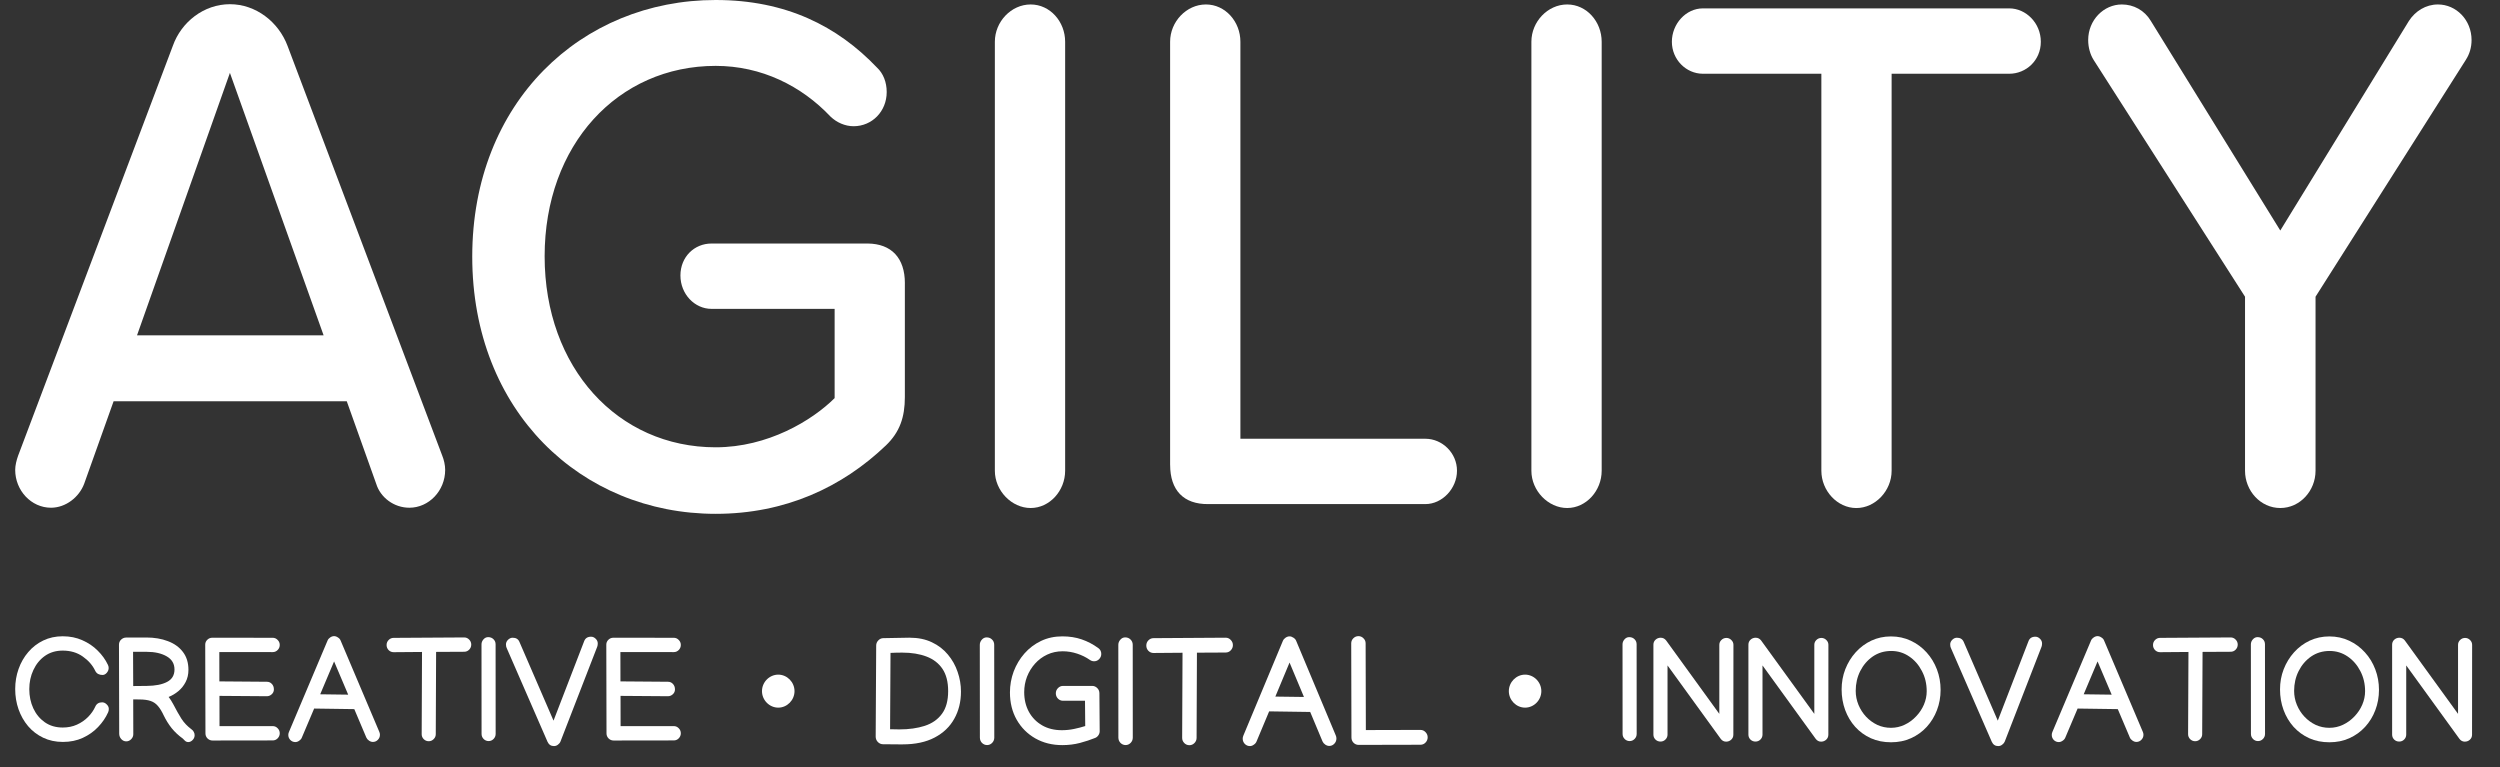 <svg width="88" height="27" viewBox="0 0 88 27" fill="none" xmlns="http://www.w3.org/2000/svg">
<rect x="0" y="0" width="88" height="27" fill="#333333" stroke="none"/>
<path d="M3.595 24.722C3.654 24.722 3.708 24.746 3.756 24.795C3.805 24.842 3.83 24.895 3.83 24.954C3.83 25.001 3.822 25.041 3.805 25.075C3.723 25.259 3.605 25.432 3.453 25.591C3.303 25.75 3.123 25.876 2.915 25.972C2.707 26.068 2.473 26.116 2.214 26.116C1.957 26.116 1.726 26.066 1.519 25.967C1.313 25.868 1.136 25.733 0.989 25.561C0.843 25.388 0.731 25.19 0.652 24.966C0.574 24.741 0.535 24.503 0.535 24.253C0.535 24.006 0.575 23.77 0.654 23.547C0.733 23.323 0.847 23.126 0.994 22.954C1.141 22.781 1.317 22.645 1.522 22.546C1.727 22.447 1.955 22.397 2.206 22.397C2.461 22.397 2.691 22.443 2.898 22.536C3.106 22.627 3.286 22.748 3.438 22.901C3.592 23.053 3.712 23.219 3.798 23.401C3.816 23.436 3.825 23.473 3.825 23.512C3.825 23.574 3.803 23.631 3.758 23.683C3.715 23.733 3.665 23.759 3.607 23.759C3.551 23.759 3.5 23.747 3.453 23.723C3.409 23.698 3.375 23.661 3.352 23.612C3.259 23.417 3.114 23.25 2.915 23.111C2.719 22.971 2.482 22.901 2.206 22.901C1.967 22.901 1.758 22.964 1.581 23.088C1.406 23.212 1.271 23.378 1.175 23.585C1.079 23.79 1.031 24.014 1.031 24.258C1.031 24.503 1.078 24.728 1.172 24.933C1.268 25.139 1.404 25.302 1.579 25.425C1.756 25.548 1.966 25.609 2.209 25.609C2.39 25.609 2.557 25.576 2.707 25.508C2.859 25.439 2.99 25.349 3.101 25.236C3.212 25.123 3.296 25.002 3.354 24.873C3.399 24.772 3.479 24.722 3.595 24.722Z" fill="white"/>
<path d="M6.851 25.879C6.851 25.945 6.827 26.002 6.779 26.05C6.733 26.097 6.682 26.121 6.628 26.121C6.582 26.121 6.541 26.104 6.506 26.07C6.472 26.039 6.448 26.014 6.434 25.997C6.284 25.89 6.154 25.768 6.043 25.632C5.934 25.494 5.84 25.344 5.763 25.183C5.695 25.038 5.625 24.926 5.554 24.845C5.485 24.765 5.401 24.707 5.301 24.674C5.202 24.64 5.073 24.622 4.915 24.621L4.689 24.618L4.692 25.839V25.844C4.692 25.911 4.667 25.97 4.617 26.02C4.569 26.07 4.511 26.096 4.444 26.096C4.376 26.096 4.317 26.069 4.268 26.015C4.22 25.961 4.196 25.897 4.196 25.823L4.188 22.695C4.188 22.624 4.212 22.565 4.26 22.518C4.31 22.469 4.368 22.444 4.434 22.442L5.093 22.44H5.15C5.435 22.44 5.688 22.483 5.911 22.569C6.134 22.653 6.311 22.779 6.439 22.949C6.568 23.117 6.633 23.327 6.633 23.577C6.633 23.738 6.6 23.882 6.534 24.008C6.469 24.134 6.384 24.241 6.278 24.328C6.173 24.416 6.058 24.484 5.936 24.533C5.992 24.605 6.049 24.694 6.105 24.8C6.201 24.986 6.294 25.152 6.385 25.297C6.476 25.439 6.596 25.565 6.744 25.675C6.774 25.695 6.799 25.723 6.819 25.76C6.84 25.796 6.851 25.835 6.851 25.879ZM5.163 22.944H4.684L4.689 24.149L5.168 24.144C5.472 24.141 5.71 24.094 5.882 24.003C6.055 23.912 6.142 23.767 6.142 23.567C6.142 23.362 6.05 23.207 5.867 23.103C5.683 22.997 5.449 22.944 5.163 22.944Z" fill="white"/>
<path d="M7.224 22.692C7.224 22.625 7.248 22.568 7.296 22.521C7.346 22.472 7.404 22.448 7.472 22.448L9.597 22.45H9.599C9.667 22.45 9.725 22.475 9.773 22.526C9.822 22.575 9.847 22.633 9.847 22.702C9.847 22.771 9.822 22.831 9.773 22.881C9.725 22.93 9.667 22.954 9.599 22.954H9.597L7.72 22.952L7.722 23.985L9.393 23.998C9.464 23.998 9.523 24.023 9.569 24.074C9.617 24.124 9.641 24.189 9.641 24.268C9.641 24.335 9.616 24.392 9.564 24.439C9.513 24.485 9.456 24.507 9.393 24.507H9.391L7.725 24.495L7.727 25.561L9.597 25.559H9.599C9.667 25.559 9.725 25.584 9.773 25.634C9.822 25.683 9.847 25.742 9.847 25.811C9.847 25.88 9.822 25.939 9.773 25.99C9.725 26.039 9.667 26.063 9.599 26.063H9.597L7.479 26.066C7.412 26.066 7.353 26.041 7.303 25.992C7.255 25.942 7.232 25.883 7.232 25.816L7.224 22.692Z" fill="white"/>
<path d="M11.532 22.543C11.55 22.501 11.581 22.466 11.623 22.438C11.668 22.407 11.713 22.392 11.76 22.392C11.804 22.392 11.849 22.407 11.894 22.438C11.94 22.466 11.971 22.501 11.988 22.543L13.351 25.76C13.366 25.794 13.374 25.828 13.374 25.864C13.374 25.933 13.349 25.992 13.299 26.043C13.252 26.091 13.194 26.116 13.126 26.116C13.08 26.116 13.034 26.101 12.989 26.07C12.945 26.04 12.914 26.004 12.895 25.962L12.471 24.961L11.058 24.941L10.624 25.965C10.608 26.007 10.577 26.043 10.533 26.073C10.488 26.105 10.443 26.121 10.396 26.121C10.329 26.121 10.27 26.097 10.22 26.048C10.172 25.997 10.148 25.938 10.148 25.869C10.148 25.834 10.156 25.799 10.171 25.765L11.532 22.543ZM11.76 23.282L11.271 24.439L12.256 24.452L11.76 23.282Z" fill="white"/>
<path d="M13.608 22.705C13.608 22.636 13.632 22.577 13.68 22.528C13.729 22.478 13.788 22.453 13.856 22.453H13.858L16.335 22.438H16.34C16.408 22.438 16.466 22.463 16.514 22.513C16.563 22.562 16.588 22.621 16.588 22.69C16.588 22.759 16.563 22.818 16.514 22.869C16.466 22.917 16.408 22.942 16.34 22.942H16.338L15.351 22.947L15.339 25.841V25.844C15.339 25.911 15.314 25.969 15.264 26.018C15.216 26.066 15.158 26.091 15.091 26.091C15.023 26.091 14.964 26.066 14.915 26.018C14.867 25.969 14.843 25.911 14.843 25.844V25.839L14.855 22.949L13.858 22.957H13.856C13.788 22.957 13.729 22.933 13.68 22.884C13.632 22.833 13.608 22.774 13.608 22.705Z" fill="white"/>
<path d="M17.199 26.086C17.131 26.086 17.073 26.061 17.023 26.012C16.975 25.962 16.951 25.902 16.951 25.834L16.949 22.68C16.949 22.616 16.972 22.558 17.018 22.506C17.064 22.453 17.12 22.427 17.184 22.427C17.26 22.427 17.322 22.452 17.37 22.5C17.42 22.548 17.445 22.607 17.445 22.68L17.447 25.834C17.447 25.902 17.422 25.962 17.373 26.012C17.325 26.061 17.267 26.086 17.199 26.086Z" fill="white"/>
<path d="M17.81 22.682C17.81 22.623 17.834 22.569 17.882 22.521C17.932 22.472 17.986 22.448 18.046 22.448C18.165 22.448 18.245 22.498 18.286 22.599L19.484 25.367L20.562 22.571C20.602 22.465 20.683 22.412 20.805 22.412C20.866 22.412 20.921 22.437 20.969 22.485C21.017 22.532 21.041 22.586 21.041 22.647C21.041 22.694 21.035 22.733 21.023 22.763L19.729 26.101C19.713 26.143 19.683 26.18 19.64 26.212C19.599 26.245 19.552 26.262 19.499 26.262C19.395 26.262 19.319 26.212 19.273 26.111L17.833 22.806C17.818 22.775 17.81 22.734 17.81 22.682Z" fill="white"/>
<path d="M21.342 22.692C21.342 22.625 21.366 22.568 21.414 22.521C21.463 22.472 21.522 22.448 21.59 22.448L23.715 22.45H23.717C23.785 22.45 23.843 22.475 23.891 22.526C23.94 22.575 23.965 22.633 23.965 22.702C23.965 22.771 23.94 22.831 23.891 22.881C23.843 22.93 23.785 22.954 23.717 22.954H23.715L21.838 22.952L21.84 23.985L23.511 23.998C23.582 23.998 23.641 24.023 23.687 24.074C23.735 24.124 23.759 24.189 23.759 24.268C23.759 24.335 23.734 24.392 23.682 24.439C23.631 24.485 23.574 24.507 23.511 24.507H23.509L21.843 24.495L21.845 25.561L23.715 25.559H23.717C23.785 25.559 23.843 25.584 23.891 25.634C23.94 25.683 23.965 25.742 23.965 25.811C23.965 25.88 23.94 25.939 23.891 25.99C23.843 26.039 23.785 26.063 23.717 26.063H23.715L21.597 26.066C21.529 26.066 21.471 26.041 21.421 25.992C21.373 25.942 21.349 25.883 21.349 25.816L21.342 22.692Z" fill="white"/>
<path d="M26.822 24.328C26.822 24.011 27.083 23.747 27.395 23.747C27.706 23.747 27.967 24.011 27.967 24.328C27.967 24.645 27.706 24.909 27.395 24.909C27.083 24.909 26.822 24.645 26.822 24.328Z" fill="white"/>
<path d="M53.111 24.328C53.111 24.011 53.371 23.747 53.683 23.747C53.995 23.747 54.255 24.011 54.255 24.328C54.255 24.645 53.995 24.909 53.683 24.909C53.371 24.909 53.111 24.645 53.111 24.328Z" fill="white"/>
<path d="M31.983 22.447H32.021C32.318 22.447 32.58 22.501 32.804 22.609C33.029 22.715 33.217 22.86 33.367 23.042C33.519 23.223 33.633 23.427 33.709 23.653C33.787 23.878 33.826 24.108 33.826 24.343C33.826 24.701 33.748 25.021 33.59 25.301C33.435 25.581 33.204 25.802 32.898 25.962C32.594 26.122 32.219 26.202 31.772 26.202H31.653L31.075 26.197C31.007 26.195 30.948 26.168 30.898 26.116C30.849 26.064 30.824 26.001 30.824 25.928L30.842 22.724C30.842 22.654 30.866 22.594 30.915 22.544C30.964 22.491 31.023 22.464 31.09 22.463L31.983 22.447ZM33.375 24.327C33.375 24.003 33.308 23.742 33.175 23.544C33.041 23.345 32.853 23.201 32.612 23.11C32.37 23.018 32.086 22.972 31.76 22.972C31.69 22.972 31.621 22.973 31.552 22.974C31.484 22.976 31.416 22.979 31.346 22.982L31.331 25.669L31.658 25.675C31.998 25.675 32.296 25.633 32.553 25.549C32.812 25.464 33.013 25.323 33.157 25.126C33.302 24.93 33.375 24.663 33.375 24.327Z" fill="white"/>
<path d="M34.745 26.226C34.676 26.226 34.616 26.2 34.565 26.15C34.516 26.098 34.492 26.036 34.492 25.964L34.489 22.698C34.489 22.631 34.513 22.571 34.56 22.517C34.607 22.463 34.664 22.436 34.73 22.436C34.808 22.436 34.871 22.462 34.92 22.512C34.971 22.561 34.996 22.623 34.996 22.698L34.999 25.964C34.999 26.036 34.973 26.098 34.923 26.15C34.874 26.2 34.815 26.226 34.745 26.226Z" fill="white"/>
<path d="M35.55 24.374C35.55 24.118 35.594 23.872 35.682 23.635C35.772 23.398 35.898 23.188 36.06 23.003C36.224 22.817 36.418 22.67 36.643 22.562C36.87 22.454 37.12 22.4 37.394 22.4C37.645 22.4 37.874 22.436 38.078 22.507C38.284 22.578 38.477 22.679 38.656 22.81C38.729 22.86 38.765 22.93 38.765 23.019C38.765 23.088 38.74 23.149 38.689 23.202C38.64 23.252 38.581 23.277 38.512 23.277C38.458 23.277 38.408 23.261 38.362 23.228C38.23 23.136 38.081 23.062 37.916 23.008C37.75 22.953 37.58 22.925 37.406 22.925C37.208 22.925 37.027 22.964 36.861 23.042C36.697 23.119 36.554 23.225 36.432 23.361C36.312 23.495 36.219 23.648 36.151 23.82C36.085 23.993 36.052 24.174 36.052 24.364C36.052 24.623 36.107 24.854 36.217 25.056C36.328 25.258 36.483 25.416 36.681 25.531C36.88 25.646 37.112 25.703 37.376 25.703C37.521 25.703 37.665 25.689 37.807 25.659C37.95 25.629 38.081 25.595 38.2 25.557L38.192 24.667H37.419C37.349 24.667 37.289 24.641 37.239 24.591C37.19 24.539 37.165 24.477 37.165 24.405C37.165 24.334 37.19 24.273 37.239 24.223C37.289 24.17 37.349 24.144 37.419 24.144H38.446C38.515 24.144 38.574 24.17 38.623 24.22C38.674 24.27 38.699 24.331 38.699 24.403L38.709 25.737V25.74C38.709 25.789 38.694 25.836 38.664 25.881C38.633 25.926 38.595 25.957 38.55 25.975C38.387 26.041 38.208 26.1 38.012 26.152C37.816 26.203 37.61 26.228 37.394 26.228C37.038 26.228 36.721 26.149 36.443 25.991C36.165 25.832 35.947 25.614 35.788 25.335C35.63 25.057 35.55 24.736 35.55 24.374Z" fill="white"/>
<path d="M39.621 26.226C39.552 26.226 39.492 26.2 39.441 26.15C39.392 26.098 39.367 26.036 39.367 25.964L39.365 22.698C39.365 22.631 39.388 22.571 39.436 22.517C39.483 22.463 39.54 22.436 39.606 22.436C39.683 22.436 39.747 22.462 39.796 22.512C39.846 22.561 39.872 22.623 39.872 22.698L39.874 25.964C39.874 26.036 39.849 26.098 39.798 26.15C39.749 26.2 39.69 26.226 39.621 26.226Z" fill="white"/>
<path d="M40.35 22.724C40.35 22.652 40.374 22.591 40.423 22.541C40.474 22.489 40.534 22.463 40.603 22.463H40.606L43.139 22.447H43.144C43.213 22.447 43.273 22.473 43.322 22.525C43.372 22.576 43.398 22.637 43.398 22.708C43.398 22.779 43.372 22.841 43.322 22.893C43.273 22.944 43.213 22.969 43.144 22.969H43.141L42.132 22.974L42.12 25.972V25.975C42.12 26.044 42.094 26.105 42.044 26.155C41.995 26.206 41.935 26.231 41.866 26.231C41.797 26.231 41.737 26.206 41.686 26.155C41.637 26.105 41.612 26.044 41.612 25.975V25.97L41.625 22.977L40.606 22.985H40.603C40.534 22.985 40.474 22.96 40.423 22.909C40.374 22.857 40.35 22.795 40.35 22.724Z" fill="white"/>
<path d="M45.158 22.557C45.177 22.513 45.208 22.477 45.252 22.447C45.298 22.416 45.344 22.4 45.392 22.4C45.437 22.4 45.483 22.416 45.529 22.447C45.576 22.477 45.608 22.513 45.625 22.557L47.02 25.889C47.035 25.924 47.042 25.959 47.042 25.996C47.042 26.067 47.017 26.129 46.966 26.181C46.917 26.232 46.858 26.257 46.789 26.257C46.742 26.257 46.695 26.241 46.649 26.21C46.604 26.179 46.572 26.141 46.553 26.098L46.119 25.061L44.674 25.04L44.23 26.1C44.213 26.144 44.182 26.181 44.136 26.212C44.091 26.246 44.044 26.262 43.997 26.262C43.928 26.262 43.868 26.237 43.817 26.186C43.768 26.134 43.743 26.072 43.743 26.001C43.743 25.964 43.751 25.929 43.766 25.894L45.158 22.557ZM45.392 23.322L44.892 24.52L45.899 24.533L45.392 23.322Z" fill="white"/>
<path d="M47.824 26.22C47.755 26.22 47.695 26.195 47.644 26.145C47.595 26.092 47.571 26.032 47.571 25.962L47.563 22.648V22.645C47.563 22.576 47.588 22.517 47.637 22.468C47.688 22.417 47.748 22.392 47.817 22.392C47.886 22.392 47.945 22.417 47.994 22.468C48.045 22.517 48.07 22.576 48.07 22.645L48.078 25.698L49.998 25.693H50C50.069 25.693 50.129 25.719 50.178 25.771C50.228 25.822 50.254 25.883 50.254 25.954C50.254 26.025 50.228 26.087 50.178 26.139C50.129 26.19 50.069 26.215 50 26.215H49.998L47.824 26.22Z" fill="white"/>
<path d="M57.363 26.086C57.295 26.086 57.237 26.061 57.187 26.012C57.139 25.962 57.115 25.902 57.115 25.834L57.113 22.68C57.113 22.616 57.136 22.558 57.182 22.506C57.228 22.453 57.284 22.427 57.348 22.427C57.425 22.427 57.486 22.452 57.535 22.5C57.584 22.548 57.609 22.607 57.609 22.68L57.611 25.834C57.611 25.902 57.587 25.962 57.537 26.012C57.489 26.061 57.431 26.086 57.363 26.086Z" fill="white"/>
<path d="M58.2 22.692C58.2 22.622 58.225 22.564 58.275 22.518C58.326 22.471 58.387 22.448 58.456 22.448C58.534 22.448 58.597 22.48 58.647 22.543L60.52 25.128V22.7C60.52 22.632 60.544 22.575 60.593 22.528C60.642 22.48 60.701 22.455 60.769 22.455C60.837 22.455 60.894 22.48 60.942 22.528C60.992 22.575 61.017 22.632 61.017 22.7L61.014 25.861C61.014 25.932 60.989 25.991 60.937 26.038C60.888 26.083 60.828 26.106 60.759 26.106C60.681 26.106 60.617 26.072 60.568 26.005L58.697 23.423V25.859C58.697 25.926 58.672 25.984 58.622 26.033C58.574 26.08 58.517 26.103 58.449 26.103C58.381 26.103 58.322 26.08 58.273 26.033C58.224 25.984 58.2 25.926 58.2 25.859V22.692Z" fill="white"/>
<path d="M61.544 22.692C61.544 22.622 61.569 22.564 61.618 22.518C61.67 22.471 61.73 22.448 61.799 22.448C61.877 22.448 61.941 22.48 61.99 22.543L63.864 25.128V22.7C63.864 22.632 63.888 22.575 63.936 22.528C63.985 22.48 64.044 22.455 64.112 22.455C64.18 22.455 64.238 22.48 64.286 22.528C64.335 22.575 64.36 22.632 64.36 22.7L64.358 25.861C64.358 25.932 64.332 25.991 64.281 26.038C64.231 26.083 64.171 26.106 64.102 26.106C64.024 26.106 63.961 26.072 63.911 26.005L62.04 23.423V25.859C62.04 25.926 62.015 25.984 61.966 26.033C61.918 26.08 61.86 26.103 61.792 26.103C61.724 26.103 61.666 26.08 61.616 26.033C61.568 25.984 61.544 25.926 61.544 25.859V22.692Z" fill="white"/>
<path d="M66.562 22.402C66.815 22.402 67.047 22.453 67.259 22.553C67.473 22.653 67.658 22.79 67.815 22.964C67.972 23.137 68.094 23.337 68.18 23.564C68.266 23.79 68.309 24.029 68.309 24.283C68.309 24.537 68.266 24.776 68.18 24.999C68.096 25.221 67.975 25.417 67.82 25.587C67.665 25.756 67.48 25.889 67.267 25.985C67.055 26.081 66.821 26.128 66.564 26.128C66.303 26.128 66.066 26.081 65.852 25.985C65.639 25.887 65.455 25.754 65.302 25.584C65.149 25.413 65.032 25.215 64.949 24.991C64.867 24.766 64.825 24.525 64.825 24.268C64.825 24.017 64.868 23.78 64.954 23.557C65.042 23.333 65.163 23.135 65.319 22.962C65.476 22.787 65.66 22.65 65.87 22.551C66.082 22.452 66.312 22.402 66.562 22.402ZM66.572 22.914C66.327 22.914 66.111 22.979 65.922 23.108C65.735 23.238 65.588 23.409 65.48 23.622C65.374 23.834 65.321 24.066 65.321 24.318C65.321 24.49 65.354 24.654 65.418 24.81C65.483 24.966 65.572 25.106 65.686 25.228C65.8 25.349 65.932 25.445 66.081 25.516C66.231 25.585 66.392 25.619 66.562 25.619C66.732 25.619 66.893 25.583 67.043 25.511C67.196 25.439 67.33 25.341 67.445 25.218C67.563 25.096 67.655 24.958 67.721 24.805C67.787 24.65 67.82 24.492 67.82 24.331C67.82 24.07 67.764 23.833 67.651 23.62C67.54 23.405 67.391 23.233 67.202 23.106C67.014 22.978 66.804 22.914 66.572 22.914Z" fill="white"/>
<path d="M68.647 22.682C68.647 22.623 68.671 22.569 68.719 22.521C68.769 22.472 68.823 22.448 68.883 22.448C69.002 22.448 69.082 22.498 69.124 22.599L70.322 25.367L71.402 22.571C71.441 22.465 71.522 22.412 71.645 22.412C71.706 22.412 71.76 22.437 71.808 22.485C71.856 22.532 71.88 22.586 71.88 22.647C71.88 22.694 71.875 22.733 71.863 22.763L70.568 26.101C70.551 26.143 70.522 26.18 70.478 26.212C70.437 26.245 70.39 26.262 70.337 26.262C70.233 26.262 70.158 26.212 70.111 26.111L68.67 22.806C68.655 22.775 68.647 22.734 68.647 22.682Z" fill="white"/>
<path d="M73.606 22.543C73.624 22.501 73.655 22.466 73.698 22.438C73.743 22.407 73.788 22.392 73.834 22.392C73.879 22.392 73.924 22.407 73.968 22.438C74.015 22.466 74.046 22.501 74.062 22.543L75.427 25.76C75.442 25.794 75.45 25.828 75.45 25.864C75.45 25.933 75.425 25.992 75.375 26.043C75.327 26.091 75.269 26.116 75.201 26.116C75.155 26.116 75.11 26.101 75.065 26.07C75.02 26.04 74.989 26.004 74.971 25.962L74.546 24.961L73.132 24.941L72.698 25.965C72.681 26.007 72.651 26.043 72.606 26.073C72.561 26.105 72.516 26.121 72.47 26.121C72.402 26.121 72.343 26.097 72.293 26.048C72.246 25.997 72.222 25.938 72.222 25.869C72.222 25.834 72.229 25.799 72.244 25.765L73.606 22.543ZM73.834 23.282L73.346 24.439L74.331 24.452L73.834 23.282Z" fill="white"/>
<path d="M75.786 22.705C75.786 22.636 75.81 22.577 75.858 22.528C75.907 22.478 75.966 22.453 76.034 22.453H76.036L78.515 22.438H78.52C78.588 22.438 78.646 22.463 78.694 22.513C78.743 22.562 78.768 22.621 78.768 22.69C78.768 22.759 78.743 22.818 78.694 22.869C78.646 22.917 78.588 22.942 78.52 22.942H78.517L77.53 22.947L77.517 25.841V25.844C77.517 25.911 77.493 25.969 77.443 26.018C77.395 26.066 77.337 26.091 77.269 26.091C77.202 26.091 77.143 26.066 77.093 26.018C77.045 25.969 77.021 25.911 77.021 25.844V25.839L77.034 22.949L76.036 22.957H76.034C75.966 22.957 75.907 22.933 75.858 22.884C75.81 22.833 75.786 22.774 75.786 22.705Z" fill="white"/>
<path d="M79.481 26.086C79.413 26.086 79.355 26.061 79.305 26.012C79.257 25.962 79.233 25.902 79.233 25.834L79.231 22.68C79.231 22.616 79.254 22.558 79.3 22.506C79.347 22.453 79.402 22.427 79.466 22.427C79.543 22.427 79.605 22.452 79.653 22.5C79.702 22.548 79.727 22.607 79.727 22.68L79.729 25.834C79.729 25.902 79.705 25.962 79.655 26.012C79.607 26.061 79.549 26.086 79.481 26.086Z" fill="white"/>
<path d="M81.993 22.402C82.246 22.402 82.479 22.453 82.691 22.553C82.904 22.653 83.089 22.79 83.246 22.964C83.404 23.137 83.525 23.337 83.611 23.564C83.697 23.79 83.74 24.029 83.74 24.283C83.74 24.537 83.697 24.776 83.611 24.999C83.527 25.221 83.407 25.417 83.251 25.587C83.096 25.756 82.912 25.889 82.698 25.985C82.486 26.081 82.252 26.128 81.996 26.128C81.734 26.128 81.497 26.081 81.284 25.985C81.07 25.887 80.887 25.754 80.733 25.584C80.581 25.413 80.463 25.215 80.381 24.991C80.298 24.766 80.257 24.525 80.257 24.268C80.257 24.017 80.299 23.78 80.386 23.557C80.473 23.333 80.595 23.135 80.75 22.962C80.907 22.787 81.091 22.65 81.301 22.551C81.513 22.452 81.744 22.402 81.993 22.402ZM82.003 22.914C81.758 22.914 81.542 22.979 81.353 23.108C81.166 23.238 81.019 23.409 80.912 23.622C80.806 23.834 80.753 24.066 80.753 24.318C80.753 24.49 80.785 24.654 80.85 24.81C80.914 24.966 81.003 25.106 81.118 25.228C81.232 25.349 81.363 25.445 81.512 25.516C81.663 25.585 81.823 25.619 81.993 25.619C82.164 25.619 82.324 25.583 82.475 25.511C82.627 25.439 82.761 25.341 82.877 25.218C82.994 25.096 83.086 24.958 83.152 24.805C83.218 24.65 83.251 24.492 83.251 24.331C83.251 24.07 83.195 23.833 83.083 23.62C82.972 23.405 82.822 23.233 82.634 23.106C82.445 22.978 82.235 22.914 82.003 22.914Z" fill="white"/>
<path d="M84.203 22.692C84.203 22.622 84.228 22.564 84.277 22.518C84.329 22.471 84.389 22.448 84.458 22.448C84.536 22.448 84.6 22.48 84.649 22.543L86.523 25.128V22.7C86.523 22.632 86.547 22.575 86.595 22.528C86.644 22.48 86.703 22.455 86.771 22.455C86.839 22.455 86.897 22.48 86.945 22.528C86.994 22.575 87.019 22.632 87.019 22.7L87.016 25.861C87.016 25.932 86.991 25.991 86.94 26.038C86.89 26.083 86.83 26.106 86.761 26.106C86.683 26.106 86.62 26.072 86.57 26.005L84.699 23.423V25.859C84.699 25.926 84.674 25.984 84.625 26.033C84.577 26.08 84.519 26.103 84.451 26.103C84.383 26.103 84.324 26.08 84.275 26.033C84.227 25.984 84.203 25.926 84.203 25.859V22.692Z" fill="white"/>
<path d="M15.67 16.541C15.67 17.275 15.096 17.872 14.41 17.872C13.863 17.872 13.391 17.51 13.243 17.031L12.206 14.124H3.999L2.962 17.031C2.785 17.501 2.313 17.872 1.795 17.872C1.1 17.872 0.535 17.266 0.535 16.541C0.535 16.385 0.581 16.198 0.637 16.042L6.083 1.616C6.38 0.775 7.176 0.148 8.093 0.148C9.01 0.148 9.807 0.775 10.122 1.616L15.568 16.042C15.624 16.179 15.67 16.365 15.67 16.541ZM11.391 11.804L8.093 2.565L4.823 11.804H11.39H11.391Z" fill="white"/>
<path d="M31.851 9.974V13.977C31.851 14.682 31.674 15.209 31.184 15.679C29.647 17.147 27.645 18.087 25.191 18.087C20.459 18.087 16.623 14.476 16.623 9.034C16.623 3.592 20.467 0 25.191 0C27.664 0 29.48 0.92 30.869 2.378C31.092 2.584 31.212 2.896 31.212 3.239C31.212 3.924 30.694 4.443 30.046 4.443C29.749 4.443 29.453 4.315 29.23 4.1C28.212 3.024 26.804 2.319 25.192 2.319C21.747 2.319 19.171 5.098 19.171 9.022C19.171 12.946 21.746 15.745 25.192 15.745C27.026 15.745 28.582 14.805 29.379 14.014V10.872H25.044C24.452 10.872 23.951 10.353 23.951 9.697C23.951 9.041 24.442 8.572 25.044 8.572H30.546C31.38 8.581 31.852 9.081 31.852 9.971L31.851 9.974Z" fill="white"/>
<path d="M35.019 16.571V1.469C35.019 0.764 35.593 0.157 36.279 0.157C36.965 0.157 37.493 0.764 37.493 1.469V16.571C37.493 17.276 36.946 17.882 36.279 17.882C35.612 17.882 35.019 17.276 35.019 16.571Z" fill="white"/>
<path d="M41.188 16.364V1.469C41.188 0.764 41.762 0.157 42.448 0.157C43.134 0.157 43.662 0.764 43.662 1.469V15.444H50.174C50.766 15.444 51.286 15.943 51.286 16.569C51.286 17.196 50.767 17.744 50.174 17.744H42.532C41.661 17.754 41.189 17.255 41.189 16.364H41.188Z" fill="white"/>
<path d="M53.905 16.571V1.469C53.905 0.764 54.479 0.157 55.165 0.157C55.851 0.157 56.379 0.764 56.379 1.469V16.571C56.379 17.276 55.832 17.882 55.165 17.882C54.498 17.882 53.905 17.276 53.905 16.571Z" fill="white"/>
<path d="M64.112 16.571V2.596H59.943C59.351 2.596 58.85 2.097 58.85 1.47C58.85 0.844 59.341 0.295 59.943 0.295H70.725C71.317 0.295 71.837 0.814 71.837 1.47C71.837 2.127 71.318 2.596 70.725 2.596H66.585V16.571C66.585 17.276 66.01 17.883 65.343 17.883C64.676 17.883 64.112 17.276 64.112 16.571Z" fill="white"/>
<path d="M86.805 2.095L81.507 10.444V16.571C81.507 17.276 80.96 17.882 80.266 17.882C79.571 17.882 79.025 17.276 79.025 16.571V10.444L73.699 2.115C73.579 1.928 73.504 1.675 73.504 1.41C73.504 0.705 74.051 0.157 74.689 0.157C75.106 0.157 75.486 0.363 75.708 0.735L80.266 8.114L84.795 0.735C85.017 0.392 85.387 0.157 85.814 0.157C86.462 0.157 86.999 0.705 86.999 1.41C86.999 1.674 86.924 1.909 86.804 2.095H86.805Z" fill="white"/>
</svg>
